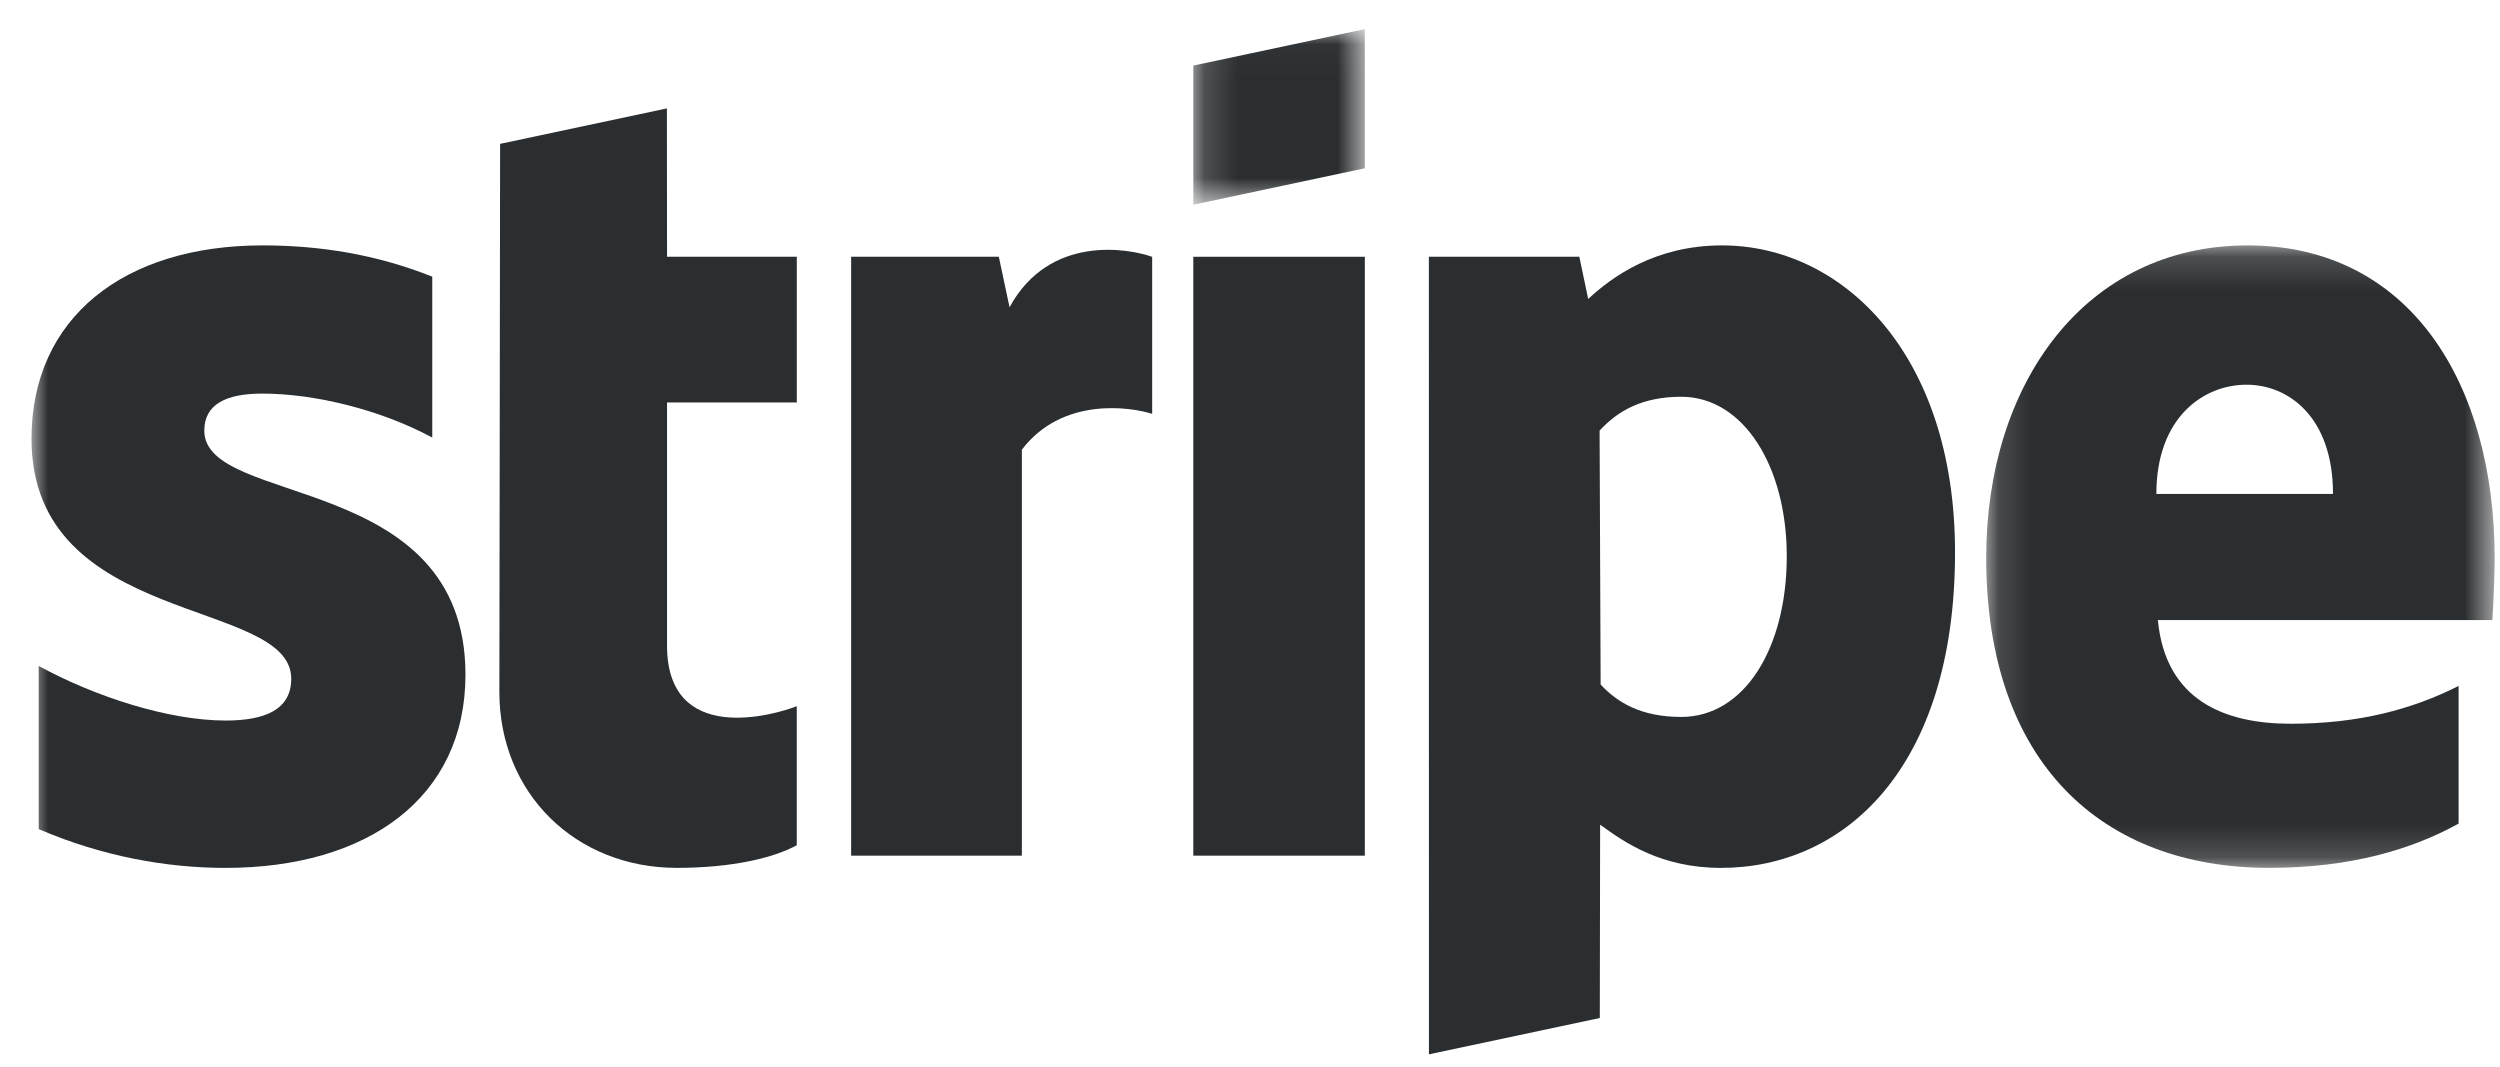 <?xml version="1.0" encoding="UTF-8"?>
<svg width="75px" height="32px" viewBox="0 0 75 32" version="1.1" xmlns="http://www.w3.org/2000/svg" xmlns:xlink="http://www.w3.org/1999/xlink">
    <!-- Generator: Sketch 42 (36781) - http://www.bohemiancoding.com/sketch -->
    <title>Page 1</title>
    <desc>Created with Sketch.</desc>
    <defs>
        <polygon id="path-1" points="15.395 18.833 15.395 0.159 0.141 0.159 0.141 18.833 15.395 18.833"></polygon>
        <polygon id="path-3" points="5.31 0.033 0.164 0.033 0.164 5.302 5.31 5.302 5.31 0.033"></polygon>
        <polygon id="path-5" points="-2.27373675e-13 30.962 73.895 30.962 73.895 0.205 -2.27373675e-13 0.205"></polygon>
    </defs>
    <g id="Page-1" stroke="none" stroke-width="1" fill="none" fill-rule="evenodd">
        <g id="FINAL-MVP" transform="translate(-223, -2452)">
            <g id="Page-1" transform="translate(223.945, 2452.668)">
                <g id="Group-3" transform="translate(58.5, 6.535)">
                    <mask id="mask-2" fill="white">
                        <use xlink:href="#path-1"></use>
                    </mask>
                    <g id="Clip-2"></g>
                    <path d="M5.246,7.615 C5.246,5.305 6.671,4.338 7.952,4.338 C9.21,4.338 10.545,5.308 10.545,7.615 L5.246,7.615 Z M15.395,9.553 C15.395,4.303 12.854,0.159 7.984,0.159 C3.108,0.159 0.141,4.305 0.141,9.525 C0.141,15.706 3.64,18.833 8.632,18.833 C11.081,18.833 12.921,18.276 14.313,17.505 L14.313,13.375 C12.916,14.08 11.313,14.509 9.278,14.509 C7.28,14.509 5.52,13.801 5.291,11.399 L15.326,11.399 C15.349,11.122 15.395,10.048 15.395,9.553 L15.395,9.553 Z" id="Fill-1" fill="#2B2E30" mask="url(#mask-2)"></path>
                </g>
                <path d="M49.491,20.84 C48.289,20.84 47.571,20.406 47.074,19.867 L47.043,12.25 C47.578,11.665 48.315,11.235 49.491,11.235 C51.367,11.235 52.658,13.336 52.658,16.017 C52.658,18.777 51.387,20.84 49.491,20.84 M50.716,6.694 C48.707,6.694 47.41,7.64 46.701,8.302 L46.435,7.035 L41.921,7.035 L41.923,30.962 L47.049,29.872 L47.059,24.072 C47.795,24.611 48.892,25.369 50.685,25.369 C54.352,25.369 57.706,22.417 57.706,15.904 C57.706,9.937 54.316,6.694 50.716,6.694" id="Fill-4" fill="#2B2E30"></path>
                <g id="Group-8" transform="translate(34.69, 0.172)">
                    <mask id="mask-4" fill="white">
                        <use xlink:href="#path-3"></use>
                    </mask>
                    <g id="Clip-7"></g>
                    <polygon id="Fill-6" fill="#2B2E30" mask="url(#mask-4)" points="0.164 5.302 5.31 4.208 5.31 0.033 0.164 1.127"></polygon>
                </g>
                <mask id="mask-6" fill="white">
                    <use xlink:href="#path-5"></use>
                </mask>
                <g id="Clip-10"></g>
                <polygon id="Fill-9" fill="#2B2E30" mask="url(#mask-6)" points="34.854 25.002 40 25.002 40 7.035 34.854 7.035"></polygon>
                <path d="M29.341,8.55 L29.02,7.035 L24.589,7.035 L24.589,25.002 L29.711,25.002 L29.711,12.822 C30.922,11.231 32.967,11.538 33.62,11.748 L33.62,7.037 C32.937,6.791 30.541,6.345 29.341,8.55" id="Fill-11" fill="#2B2E30" mask="url(#mask-6)"></path>
                <path d="M19.062,2.584 L14.058,3.648 L14.036,20.093 C14.036,23.128 16.318,25.368 19.36,25.368 C21.036,25.368 22.274,25.064 22.958,24.689 L22.958,20.517 C22.301,20.779 19.066,21.72 19.066,18.698 L19.066,11.406 L22.959,11.406 L22.959,7.035 L19.066,7.035 L19.062,2.584 Z" id="Fill-12" fill="#2B2E30" mask="url(#mask-6)"></path>
                <path d="M5.184,12.251 C5.184,11.451 5.851,11.14 6.925,11.14 C8.484,11.14 10.464,11.618 12.023,12.459 L12.023,7.632 C10.325,6.955 8.628,6.694 6.93,6.694 C2.772,6.694 -6.15793363e-05,8.866 -6.15793363e-05,12.494 C-6.15793363e-05,18.169 7.792,17.247 7.792,19.694 C7.792,20.642 6.969,20.948 5.826,20.948 C4.128,20.948 1.937,20.247 0.216,19.311 L0.216,24.205 C2.122,25.025 4.054,25.369 5.821,25.369 C10.083,25.369 13.019,23.263 13.019,19.573 C13.019,13.461 5.184,14.558 5.184,12.251" id="Fill-13" fill="#2B2E30" mask="url(#mask-6)"></path>
            </g>
        </g>
    </g>
</svg>